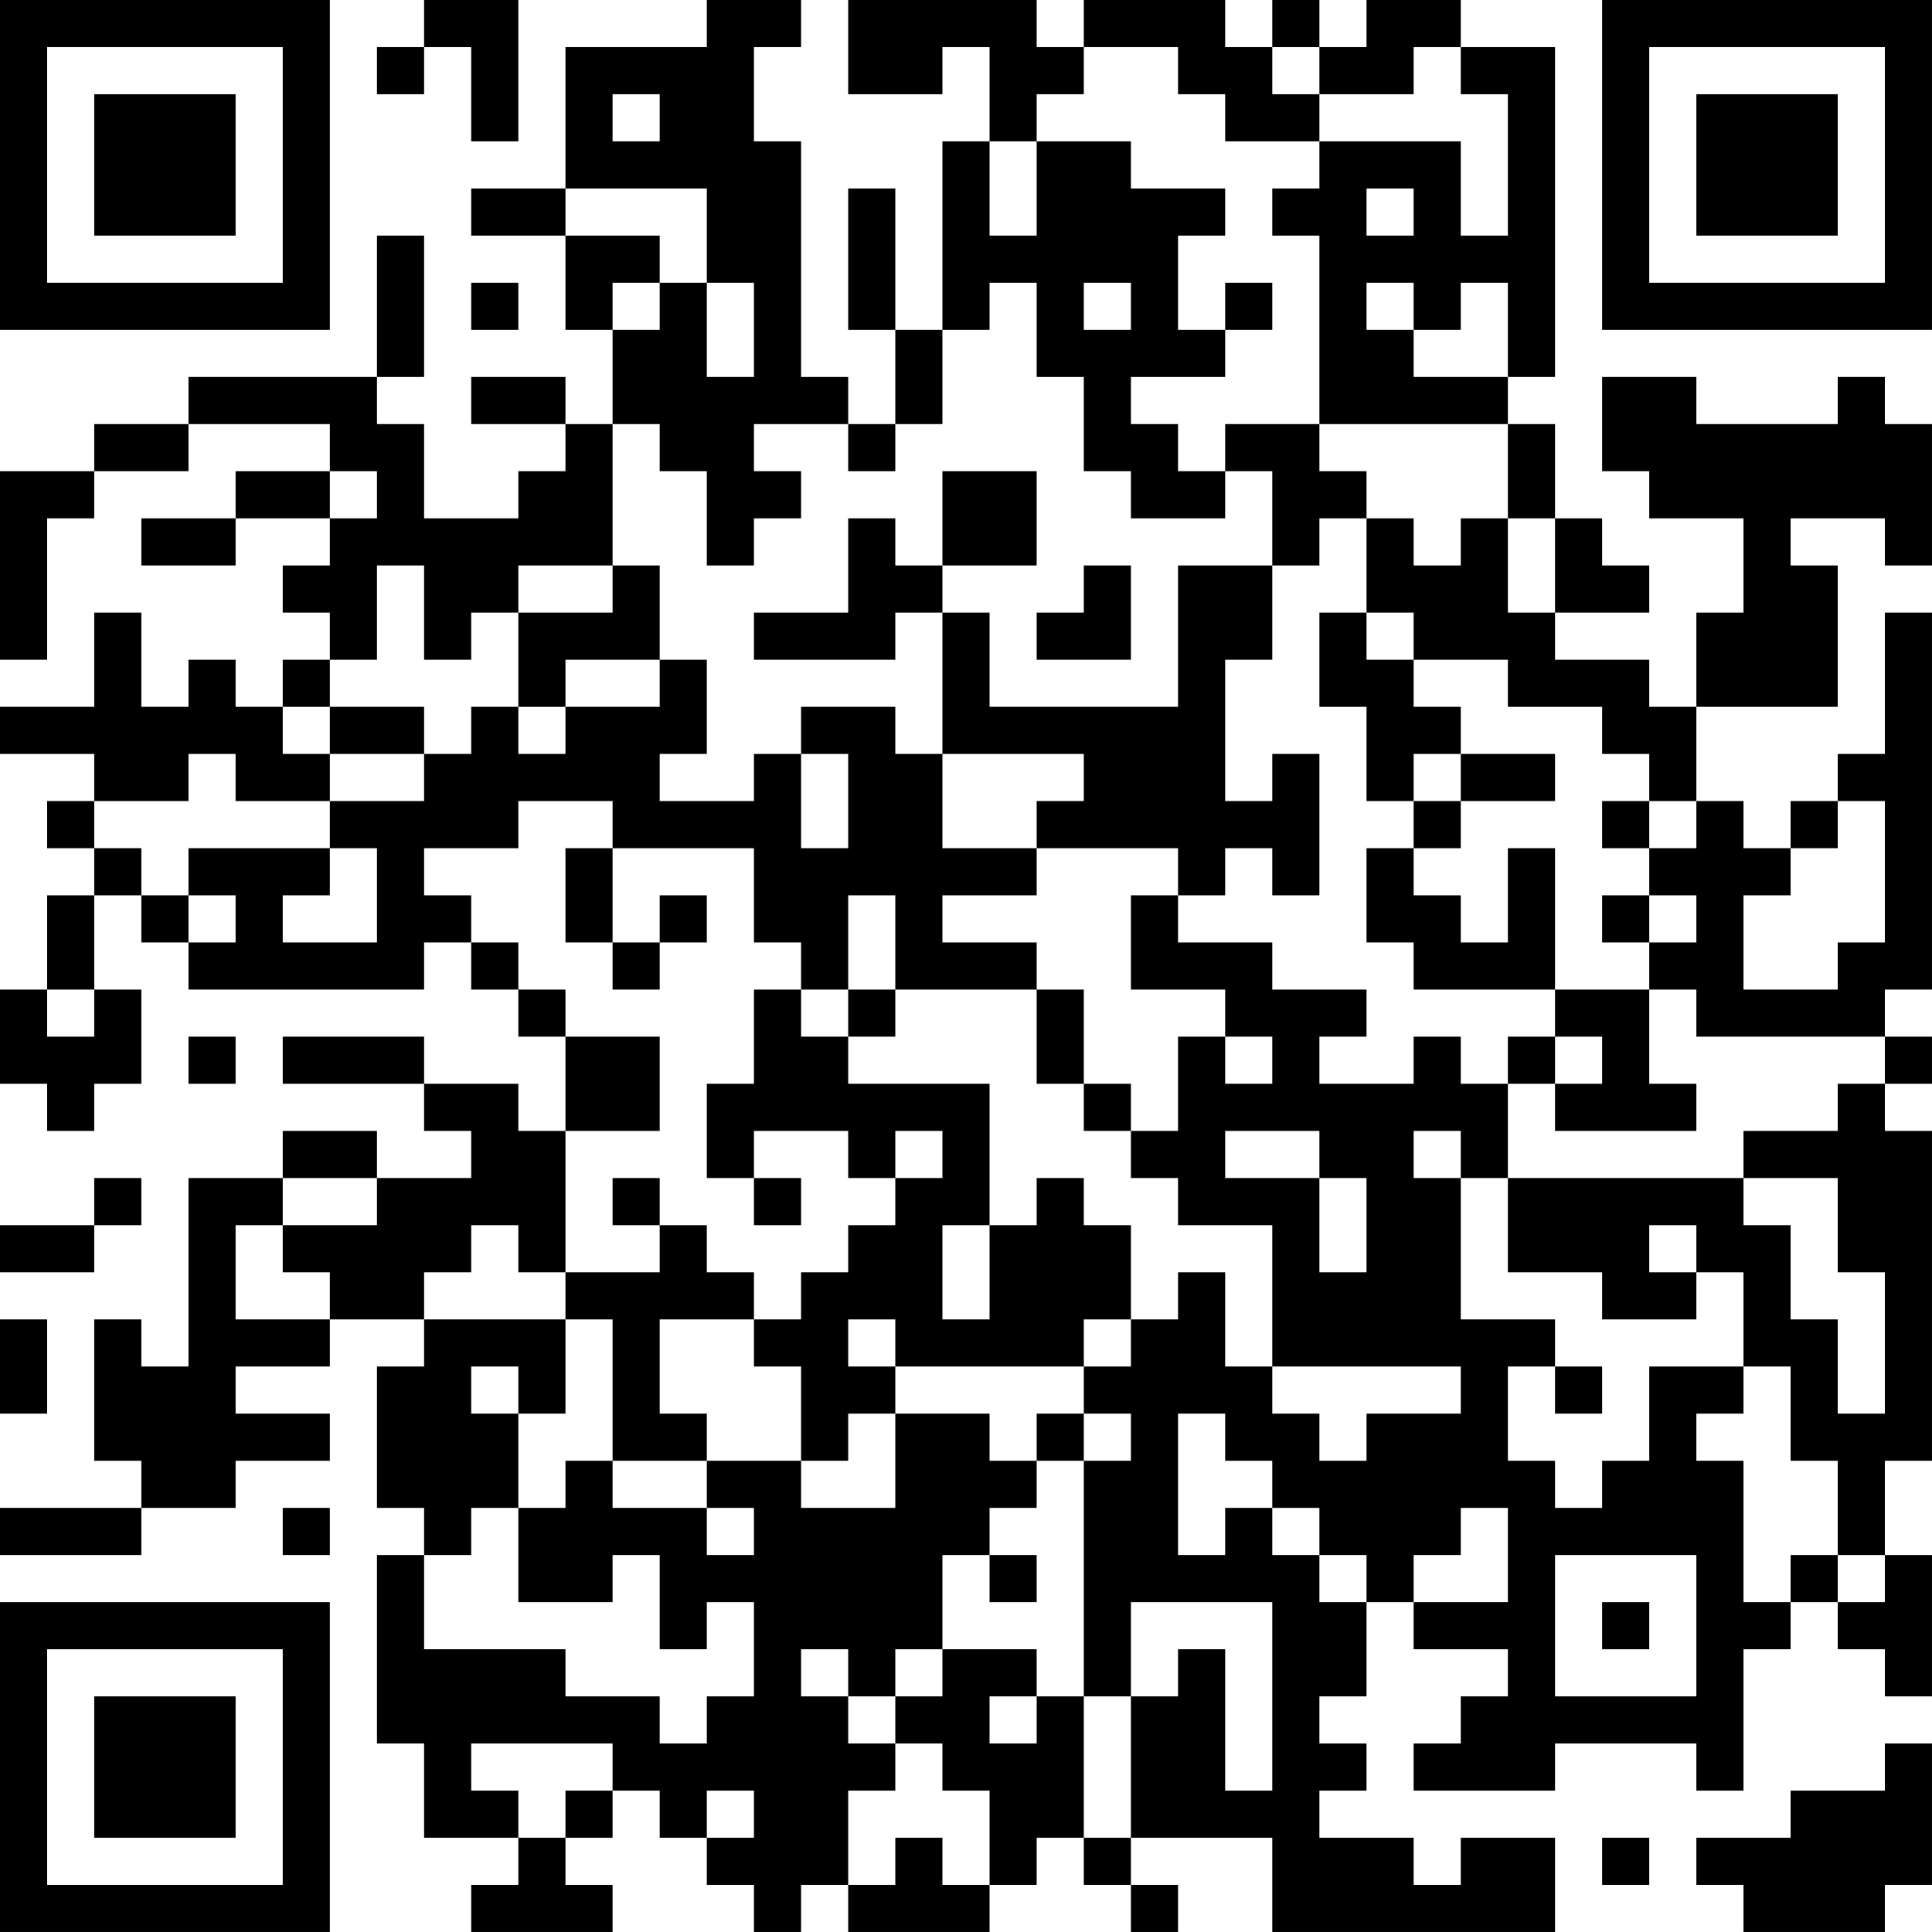<?xml version="1.0" encoding="UTF-8"?>
<svg xmlns="http://www.w3.org/2000/svg" version="1.1" width="200" height="200" viewBox="0 0 200 200"><rect x="0" y="0" width="200" height="200" fill="#ffffff"/><g transform="scale(4.878)"><g transform="translate(0,0)"><path fill-rule="evenodd" d="M9 0L9 1L8 1L8 2L9 2L9 1L10 1L10 3L11 3L11 0ZM15 0L15 1L12 1L12 4L10 4L10 5L12 5L12 7L13 7L13 9L12 9L12 8L10 8L10 9L12 9L12 10L11 10L11 11L9 11L9 9L8 9L8 8L9 8L9 5L8 5L8 8L4 8L4 9L2 9L2 10L0 10L0 14L1 14L1 11L2 11L2 10L4 10L4 9L7 9L7 10L5 10L5 11L3 11L3 12L5 12L5 11L7 11L7 12L6 12L6 13L7 13L7 14L6 14L6 15L5 15L5 14L4 14L4 15L3 15L3 13L2 13L2 15L0 15L0 16L2 16L2 17L1 17L1 18L2 18L2 19L1 19L1 21L0 21L0 23L1 23L1 24L2 24L2 23L3 23L3 21L2 21L2 19L3 19L3 20L4 20L4 21L9 21L9 20L10 20L10 21L11 21L11 22L12 22L12 24L11 24L11 23L9 23L9 22L6 22L6 23L9 23L9 24L10 24L10 25L8 25L8 24L6 24L6 25L4 25L4 29L3 29L3 28L2 28L2 31L3 31L3 32L0 32L0 33L3 33L3 32L5 32L5 31L7 31L7 30L5 30L5 29L7 29L7 28L9 28L9 29L8 29L8 32L9 32L9 33L8 33L8 37L9 37L9 39L11 39L11 40L10 40L10 41L13 41L13 40L12 40L12 39L13 39L13 38L14 38L14 39L15 39L15 40L16 40L16 41L17 41L17 40L18 40L18 41L21 41L21 40L22 40L22 39L23 39L23 40L24 40L24 41L25 41L25 40L24 40L24 39L27 39L27 41L33 41L33 39L31 39L31 40L30 40L30 39L28 39L28 38L29 38L29 37L28 37L28 36L29 36L29 34L30 34L30 35L32 35L32 36L31 36L31 37L30 37L30 38L33 38L33 37L36 37L36 38L37 38L37 35L38 35L38 34L39 34L39 35L40 35L40 36L41 36L41 33L40 33L40 31L41 31L41 24L40 24L40 23L41 23L41 22L40 22L40 21L41 21L41 13L40 13L40 16L39 16L39 17L38 17L38 18L37 18L37 17L36 17L36 15L39 15L39 12L38 12L38 11L40 11L40 12L41 12L41 9L40 9L40 8L39 8L39 9L36 9L36 8L34 8L34 10L35 10L35 11L37 11L37 13L36 13L36 15L35 15L35 14L33 14L33 13L35 13L35 12L34 12L34 11L33 11L33 9L32 9L32 8L33 8L33 1L31 1L31 0L29 0L29 1L28 1L28 0L27 0L27 1L26 1L26 0L23 0L23 1L22 1L22 0L18 0L18 2L20 2L20 1L21 1L21 3L20 3L20 7L19 7L19 4L18 4L18 7L19 7L19 9L18 9L18 8L17 8L17 3L16 3L16 1L17 1L17 0ZM23 1L23 2L22 2L22 3L21 3L21 5L22 5L22 3L24 3L24 4L26 4L26 5L25 5L25 7L26 7L26 8L24 8L24 9L25 9L25 10L26 10L26 11L24 11L24 10L23 10L23 8L22 8L22 6L21 6L21 7L20 7L20 9L19 9L19 10L18 10L18 9L16 9L16 10L17 10L17 11L16 11L16 12L15 12L15 10L14 10L14 9L13 9L13 12L11 12L11 13L10 13L10 14L9 14L9 12L8 12L8 14L7 14L7 15L6 15L6 16L7 16L7 17L5 17L5 16L4 16L4 17L2 17L2 18L3 18L3 19L4 19L4 20L5 20L5 19L4 19L4 18L7 18L7 19L6 19L6 20L8 20L8 18L7 18L7 17L9 17L9 16L10 16L10 15L11 15L11 16L12 16L12 15L14 15L14 14L15 14L15 16L14 16L14 17L16 17L16 16L17 16L17 18L18 18L18 16L17 16L17 15L19 15L19 16L20 16L20 18L22 18L22 19L20 19L20 20L22 20L22 21L19 21L19 19L18 19L18 21L17 21L17 20L16 20L16 18L13 18L13 17L11 17L11 18L9 18L9 19L10 19L10 20L11 20L11 21L12 21L12 22L14 22L14 24L12 24L12 27L11 27L11 26L10 26L10 27L9 27L9 28L12 28L12 30L11 30L11 29L10 29L10 30L11 30L11 32L10 32L10 33L9 33L9 35L12 35L12 36L14 36L14 37L15 37L15 36L16 36L16 34L15 34L15 35L14 35L14 33L13 33L13 34L11 34L11 32L12 32L12 31L13 31L13 32L15 32L15 33L16 33L16 32L15 32L15 31L17 31L17 32L19 32L19 30L21 30L21 31L22 31L22 32L21 32L21 33L20 33L20 35L19 35L19 36L18 36L18 35L17 35L17 36L18 36L18 37L19 37L19 38L18 38L18 40L19 40L19 39L20 39L20 40L21 40L21 38L20 38L20 37L19 37L19 36L20 36L20 35L22 35L22 36L21 36L21 37L22 37L22 36L23 36L23 39L24 39L24 36L25 36L25 35L26 35L26 38L27 38L27 34L24 34L24 36L23 36L23 31L24 31L24 30L23 30L23 29L24 29L24 28L25 28L25 27L26 27L26 29L27 29L27 30L28 30L28 31L29 31L29 30L31 30L31 29L27 29L27 26L25 26L25 25L24 25L24 24L25 24L25 22L26 22L26 23L27 23L27 22L26 22L26 21L24 21L24 19L25 19L25 20L27 20L27 21L29 21L29 22L28 22L28 23L30 23L30 22L31 22L31 23L32 23L32 25L31 25L31 24L30 24L30 25L31 25L31 28L33 28L33 29L32 29L32 31L33 31L33 32L34 32L34 31L35 31L35 29L37 29L37 30L36 30L36 31L37 31L37 34L38 34L38 33L39 33L39 34L40 34L40 33L39 33L39 31L38 31L38 29L37 29L37 27L36 27L36 26L35 26L35 27L36 27L36 28L34 28L34 27L32 27L32 25L37 25L37 26L38 26L38 28L39 28L39 30L40 30L40 27L39 27L39 25L37 25L37 24L39 24L39 23L40 23L40 22L36 22L36 21L35 21L35 20L36 20L36 19L35 19L35 18L36 18L36 17L35 17L35 16L34 16L34 15L32 15L32 14L30 14L30 13L29 13L29 11L30 11L30 12L31 12L31 11L32 11L32 13L33 13L33 11L32 11L32 9L28 9L28 5L27 5L27 4L28 4L28 3L31 3L31 5L32 5L32 2L31 2L31 1L30 1L30 2L28 2L28 1L27 1L27 2L28 2L28 3L26 3L26 2L25 2L25 1ZM13 2L13 3L14 3L14 2ZM12 4L12 5L14 5L14 6L13 6L13 7L14 7L14 6L15 6L15 8L16 8L16 6L15 6L15 4ZM29 4L29 5L30 5L30 4ZM10 6L10 7L11 7L11 6ZM23 6L23 7L24 7L24 6ZM26 6L26 7L27 7L27 6ZM29 6L29 7L30 7L30 8L32 8L32 6L31 6L31 7L30 7L30 6ZM26 9L26 10L27 10L27 12L25 12L25 15L21 15L21 13L20 13L20 12L22 12L22 10L20 10L20 12L19 12L19 11L18 11L18 13L16 13L16 14L19 14L19 13L20 13L20 16L23 16L23 17L22 17L22 18L25 18L25 19L26 19L26 18L27 18L27 19L28 19L28 16L27 16L27 17L26 17L26 14L27 14L27 12L28 12L28 11L29 11L29 10L28 10L28 9ZM7 10L7 11L8 11L8 10ZM13 12L13 13L11 13L11 15L12 15L12 14L14 14L14 12ZM23 12L23 13L22 13L22 14L24 14L24 12ZM28 13L28 15L29 15L29 17L30 17L30 18L29 18L29 20L30 20L30 21L33 21L33 22L32 22L32 23L33 23L33 24L36 24L36 23L35 23L35 21L33 21L33 18L32 18L32 20L31 20L31 19L30 19L30 18L31 18L31 17L33 17L33 16L31 16L31 15L30 15L30 14L29 14L29 13ZM7 15L7 16L9 16L9 15ZM30 16L30 17L31 17L31 16ZM34 17L34 18L35 18L35 17ZM39 17L39 18L38 18L38 19L37 19L37 21L39 21L39 20L40 20L40 17ZM12 18L12 20L13 20L13 21L14 21L14 20L15 20L15 19L14 19L14 20L13 20L13 18ZM34 19L34 20L35 20L35 19ZM1 21L1 22L2 22L2 21ZM16 21L16 23L15 23L15 25L16 25L16 26L17 26L17 25L16 25L16 24L18 24L18 25L19 25L19 26L18 26L18 27L17 27L17 28L16 28L16 27L15 27L15 26L14 26L14 25L13 25L13 26L14 26L14 27L12 27L12 28L13 28L13 31L15 31L15 30L14 30L14 28L16 28L16 29L17 29L17 31L18 31L18 30L19 30L19 29L23 29L23 28L24 28L24 26L23 26L23 25L22 25L22 26L21 26L21 23L18 23L18 22L19 22L19 21L18 21L18 22L17 22L17 21ZM22 21L22 23L23 23L23 24L24 24L24 23L23 23L23 21ZM4 22L4 23L5 23L5 22ZM33 22L33 23L34 23L34 22ZM19 24L19 25L20 25L20 24ZM26 24L26 25L28 25L28 27L29 27L29 25L28 25L28 24ZM2 25L2 26L0 26L0 27L2 27L2 26L3 26L3 25ZM6 25L6 26L5 26L5 28L7 28L7 27L6 27L6 26L8 26L8 25ZM20 26L20 28L21 28L21 26ZM0 28L0 30L1 30L1 28ZM18 28L18 29L19 29L19 28ZM33 29L33 30L34 30L34 29ZM22 30L22 31L23 31L23 30ZM25 30L25 33L26 33L26 32L27 32L27 33L28 33L28 34L29 34L29 33L28 33L28 32L27 32L27 31L26 31L26 30ZM6 32L6 33L7 33L7 32ZM31 32L31 33L30 33L30 34L32 34L32 32ZM21 33L21 34L22 34L22 33ZM33 33L33 36L36 36L36 33ZM34 34L34 35L35 35L35 34ZM10 37L10 38L11 38L11 39L12 39L12 38L13 38L13 37ZM40 37L40 38L38 38L38 39L36 39L36 40L37 40L37 41L40 41L40 40L41 40L41 37ZM15 38L15 39L16 39L16 38ZM34 39L34 40L35 40L35 39ZM0 0L0 7L7 7L7 0ZM1 1L1 6L6 6L6 1ZM2 2L2 5L5 5L5 2ZM34 0L34 7L41 7L41 0ZM35 1L35 6L40 6L40 1ZM36 2L36 5L39 5L39 2ZM0 34L0 41L7 41L7 34ZM1 35L1 40L6 40L6 35ZM2 36L2 39L5 39L5 36Z" fill="#000000"/></g></g></svg>
